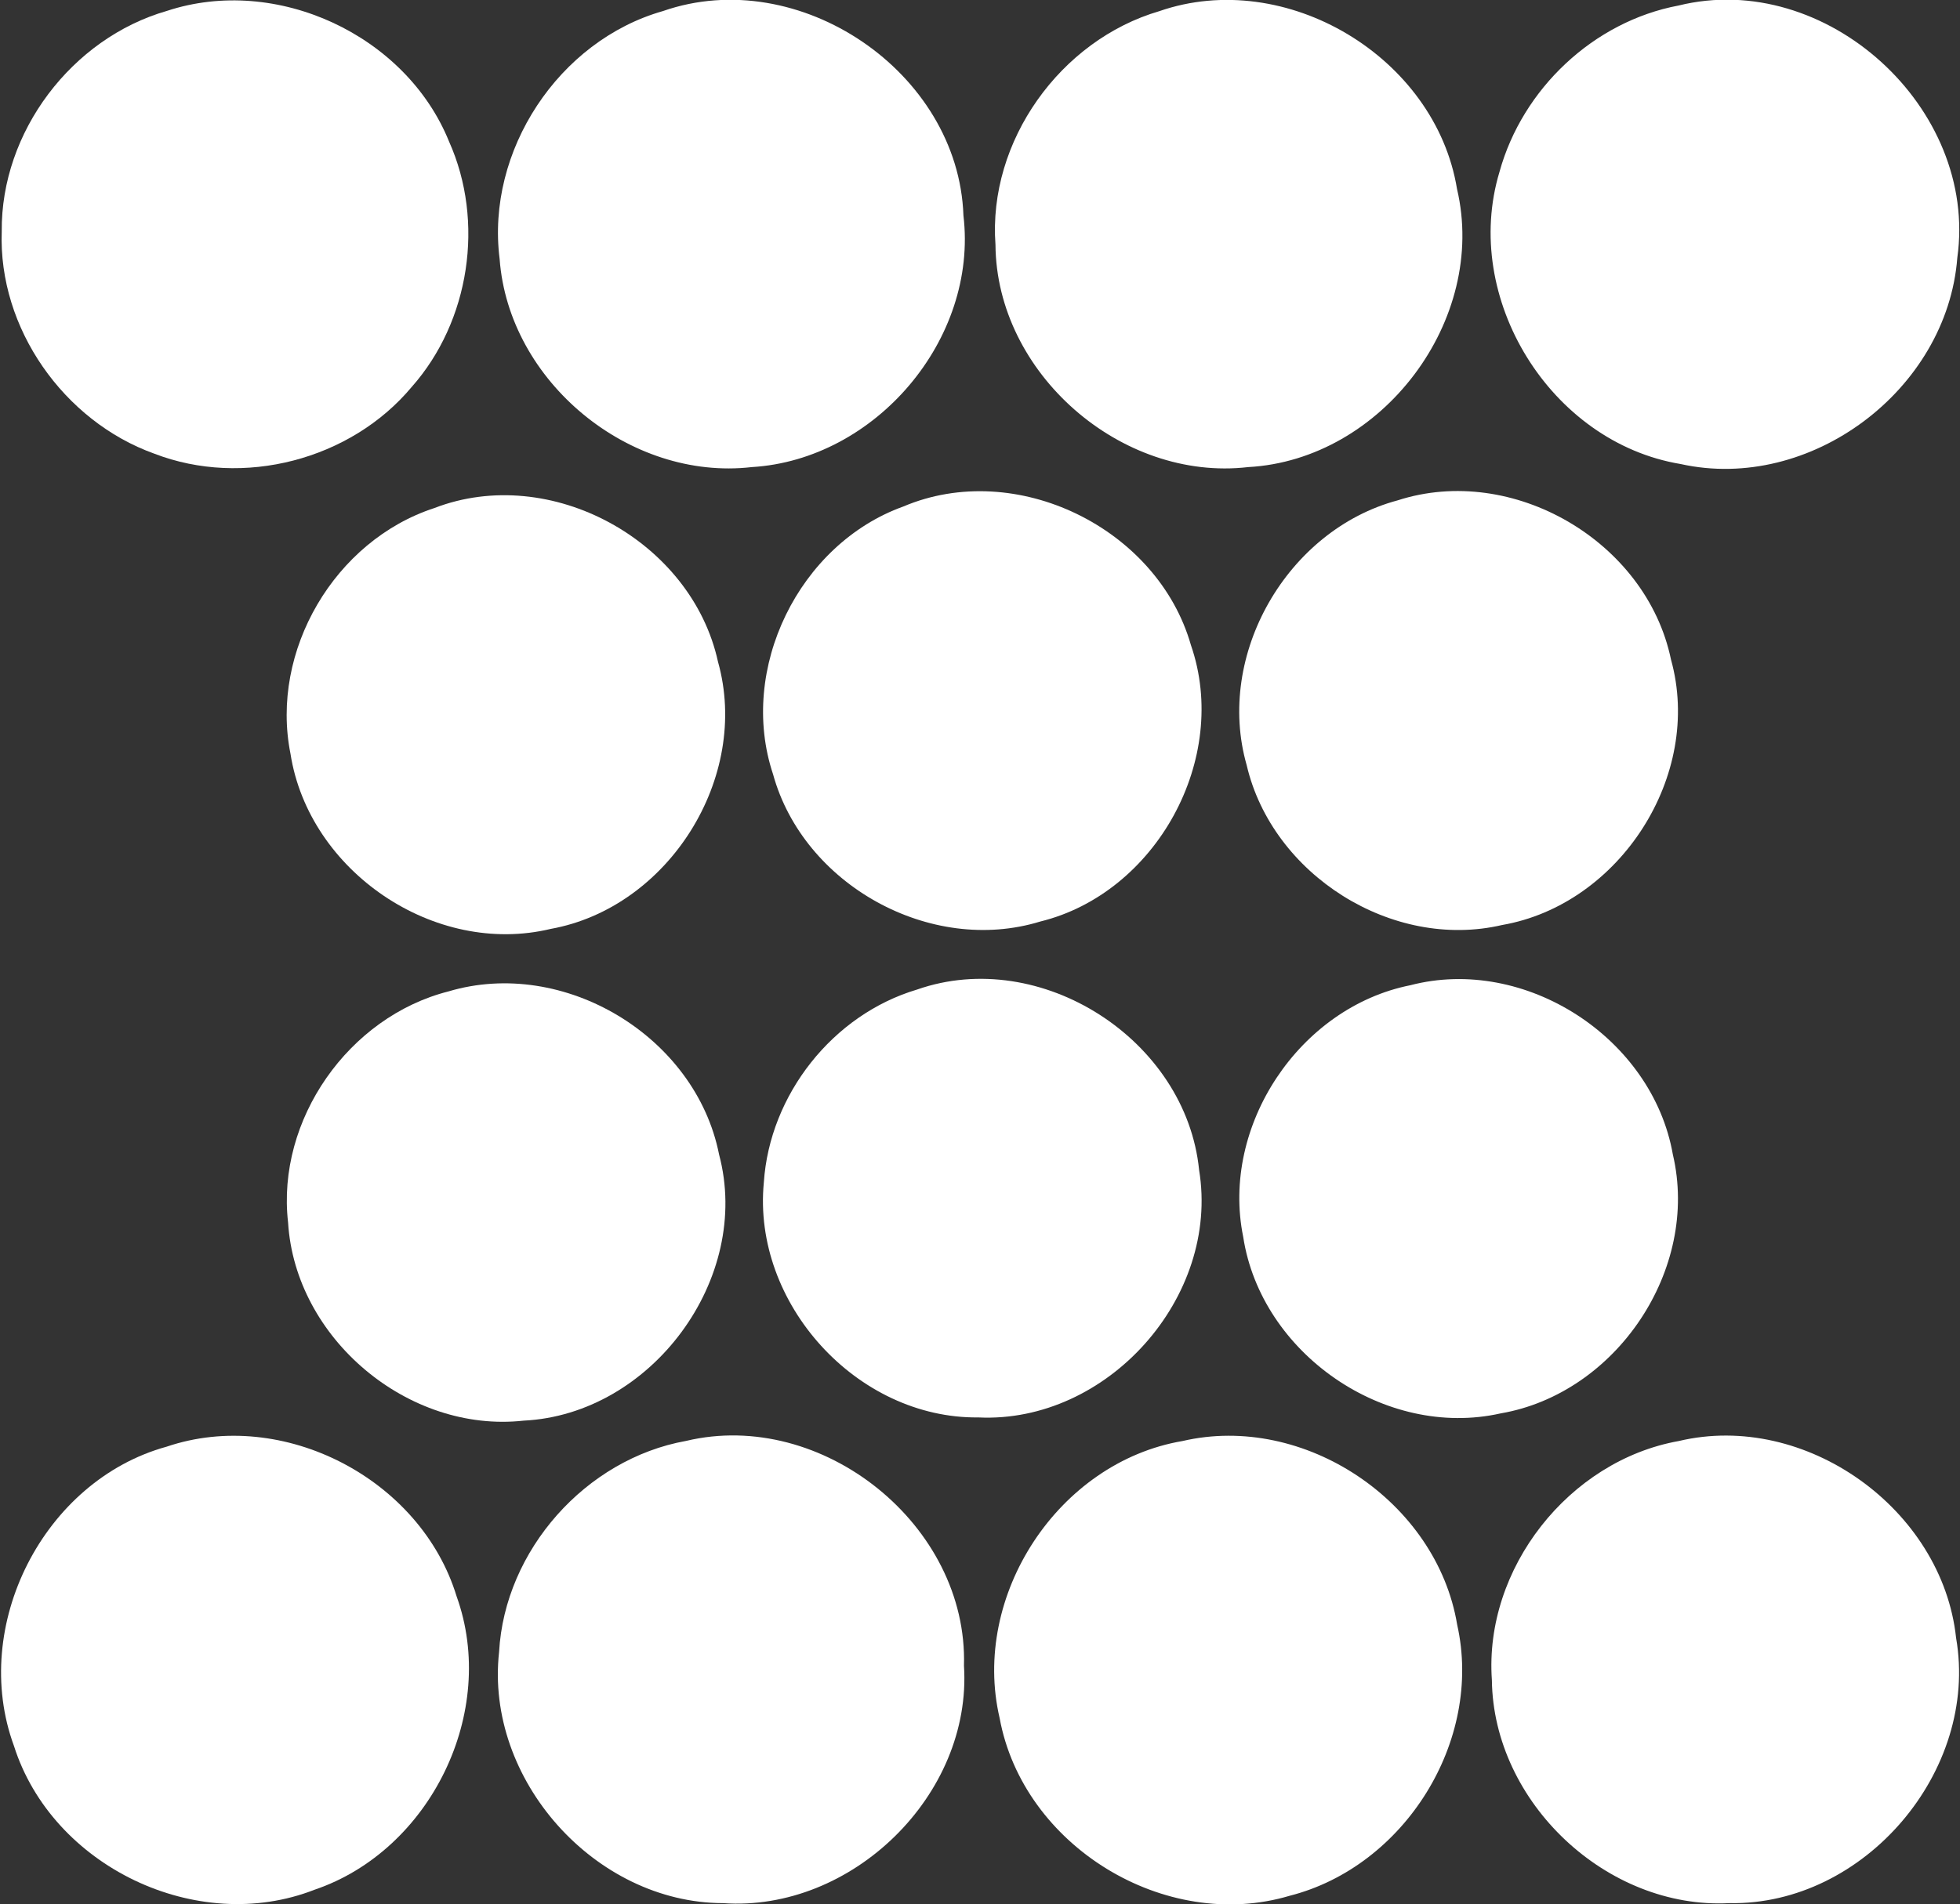 <svg version="1.2" baseProfile="tiny-ps" xmlns="http://www.w3.org/2000/svg" viewBox="0 0 1549 1505" width="1549" height="1505">
	<rect x="0" y="0" width="1549" height="1505" fill="#333333" stroke="none"/>
	<title>C4-logo-with-no-tagline-website-header-svg</title>
	<style>
		tspan { white-space:pre }
		.shp0 { fill: #ffffff } 
	</style>
	<g id="#c3cfcaff">
		<path id="Layer" class="shp0" d="M131.9 8.62C218.35 -19.91 320.79 27.5 354.91 111.92C383.2 175.13 371.33 254.03 325.35 305.89C277.15 363.59 192.07 385.65 121.94 358.6C50.43 332.94 -1.48 259.44 1.38 182.87C0.64 104.28 56.68 30.26 131.9 8.62ZM131.69 1143.52C223.65 1112.34 332.55 1168.97 360.84 1261.77C393.79 1353.19 340.18 1462.64 248.65 1493.71C155.52 1530.2 41.21 1475.26 11.02 1380.02C-23.84 1285.21 34.33 1170.35 131.69 1143.52Z" />
	</g>
	<g id="#3eb049ff">
		<path id="Layer" class="shp0" d="M523.99 8.73C631.21 -28.61 757.49 56.66 761.41 170.35C773.06 268.24 691.91 363.38 594.13 369.21C497.61 380.34 401.95 301.76 394.85 204.61C384.04 119.34 441.46 32.16 523.99 8.73ZM916.19 8.83C1016.1 -25.85 1134.44 45 1151.49 149.36C1175.86 252.97 1092.27 363.48 986.43 369.21C886 380.87 787.47 294.97 786.73 193.47C780.69 111.6 838.01 31.74 916.19 8.83ZM1326.51 4.38C1442.94 -24.36 1563.5 85.19 1546.87 203.76C1538.82 308.33 1430.65 389.57 1328.1 366.77C1225.33 349.69 1154.88 235.68 1185.08 135.78C1203.19 70.13 1259.45 17 1326.51 4.38ZM343.36 401.56C435 366.24 546.56 427.43 567.43 523.09C593.17 614.51 528.34 717.49 435.21 734.25C343.47 756.31 244.09 688.75 229.58 595.85C213.26 514.4 264.54 427.22 343.36 401.56ZM354.38 783.67C445.6 756.42 549.84 819.2 568.28 912.53C594.45 1010.74 514.78 1118.07 413.81 1122.94C322.6 1133.02 233.29 1058.04 227.67 966.3C218.35 885.06 275.56 803.72 354.38 783.67ZM542.22 1138.96C649.85 1113.29 765.12 1205.56 761.83 1316.6C768.4 1418.94 673.05 1511.53 571.35 1504.32C470.17 1504.11 383.2 1406.64 394.43 1305.78C398.87 1225.29 462.97 1153.17 542.22 1138.96ZM934.52 1139.06C1030.61 1116.69 1135.39 1186.79 1151.6 1284.15C1172.26 1376.1 1110.07 1475.37 1019.28 1498.49C920.75 1527.86 808.56 1459.14 790.02 1358.07C767.34 1261.24 836.42 1155.72 934.52 1139.06ZM1326.72 1139.06C1426.73 1115.31 1535.01 1192.62 1545.92 1294.75C1564.14 1399.85 1473.35 1506.33 1366.77 1504.32C1270.04 1509.41 1180.2 1424.88 1179.04 1327.95C1172.79 1239.82 1239.95 1154.55 1326.72 1139.06Z" />
	</g>
	<g id="#1683c0ff">
		<path id="Layer" class="shp0" d="M713.84 400.39C802.94 362.53 914.82 417.36 941.2 509.94C972.24 599.56 913.86 705.93 822.12 728.42C735.35 755.04 635.02 699.36 610.97 612.08C583.11 528.72 631.42 430.08 713.84 400.39ZM1104.56 395.51C1195.35 366.13 1301.19 427.86 1320.58 521.29C1346.11 612.82 1280.11 715.06 1187.09 731.18C1100.32 751.43 1005.5 691.51 985.27 604.86C960.27 517.58 1017.37 418.84 1104.56 395.51ZM724.75 782.19C822.65 747.93 937.38 821.96 947.66 924.83C964.19 1025.59 874.98 1125.28 773.17 1120.4C677.08 1121.46 594.45 1030.15 603.66 934.7C608.22 865.34 658.12 802.02 724.75 782.19ZM1114.52 778.79C1205.21 755.14 1305.85 820.26 1322.06 912.53C1343.46 1003.31 1277.46 1101.52 1185.92 1117.22C1094.71 1137.69 996.6 1069.92 982.51 977.65C964.61 889.94 1026.9 796.29 1114.52 778.79Z" />
	</g>
	<g id="#54585aff">
	</g>
</svg>